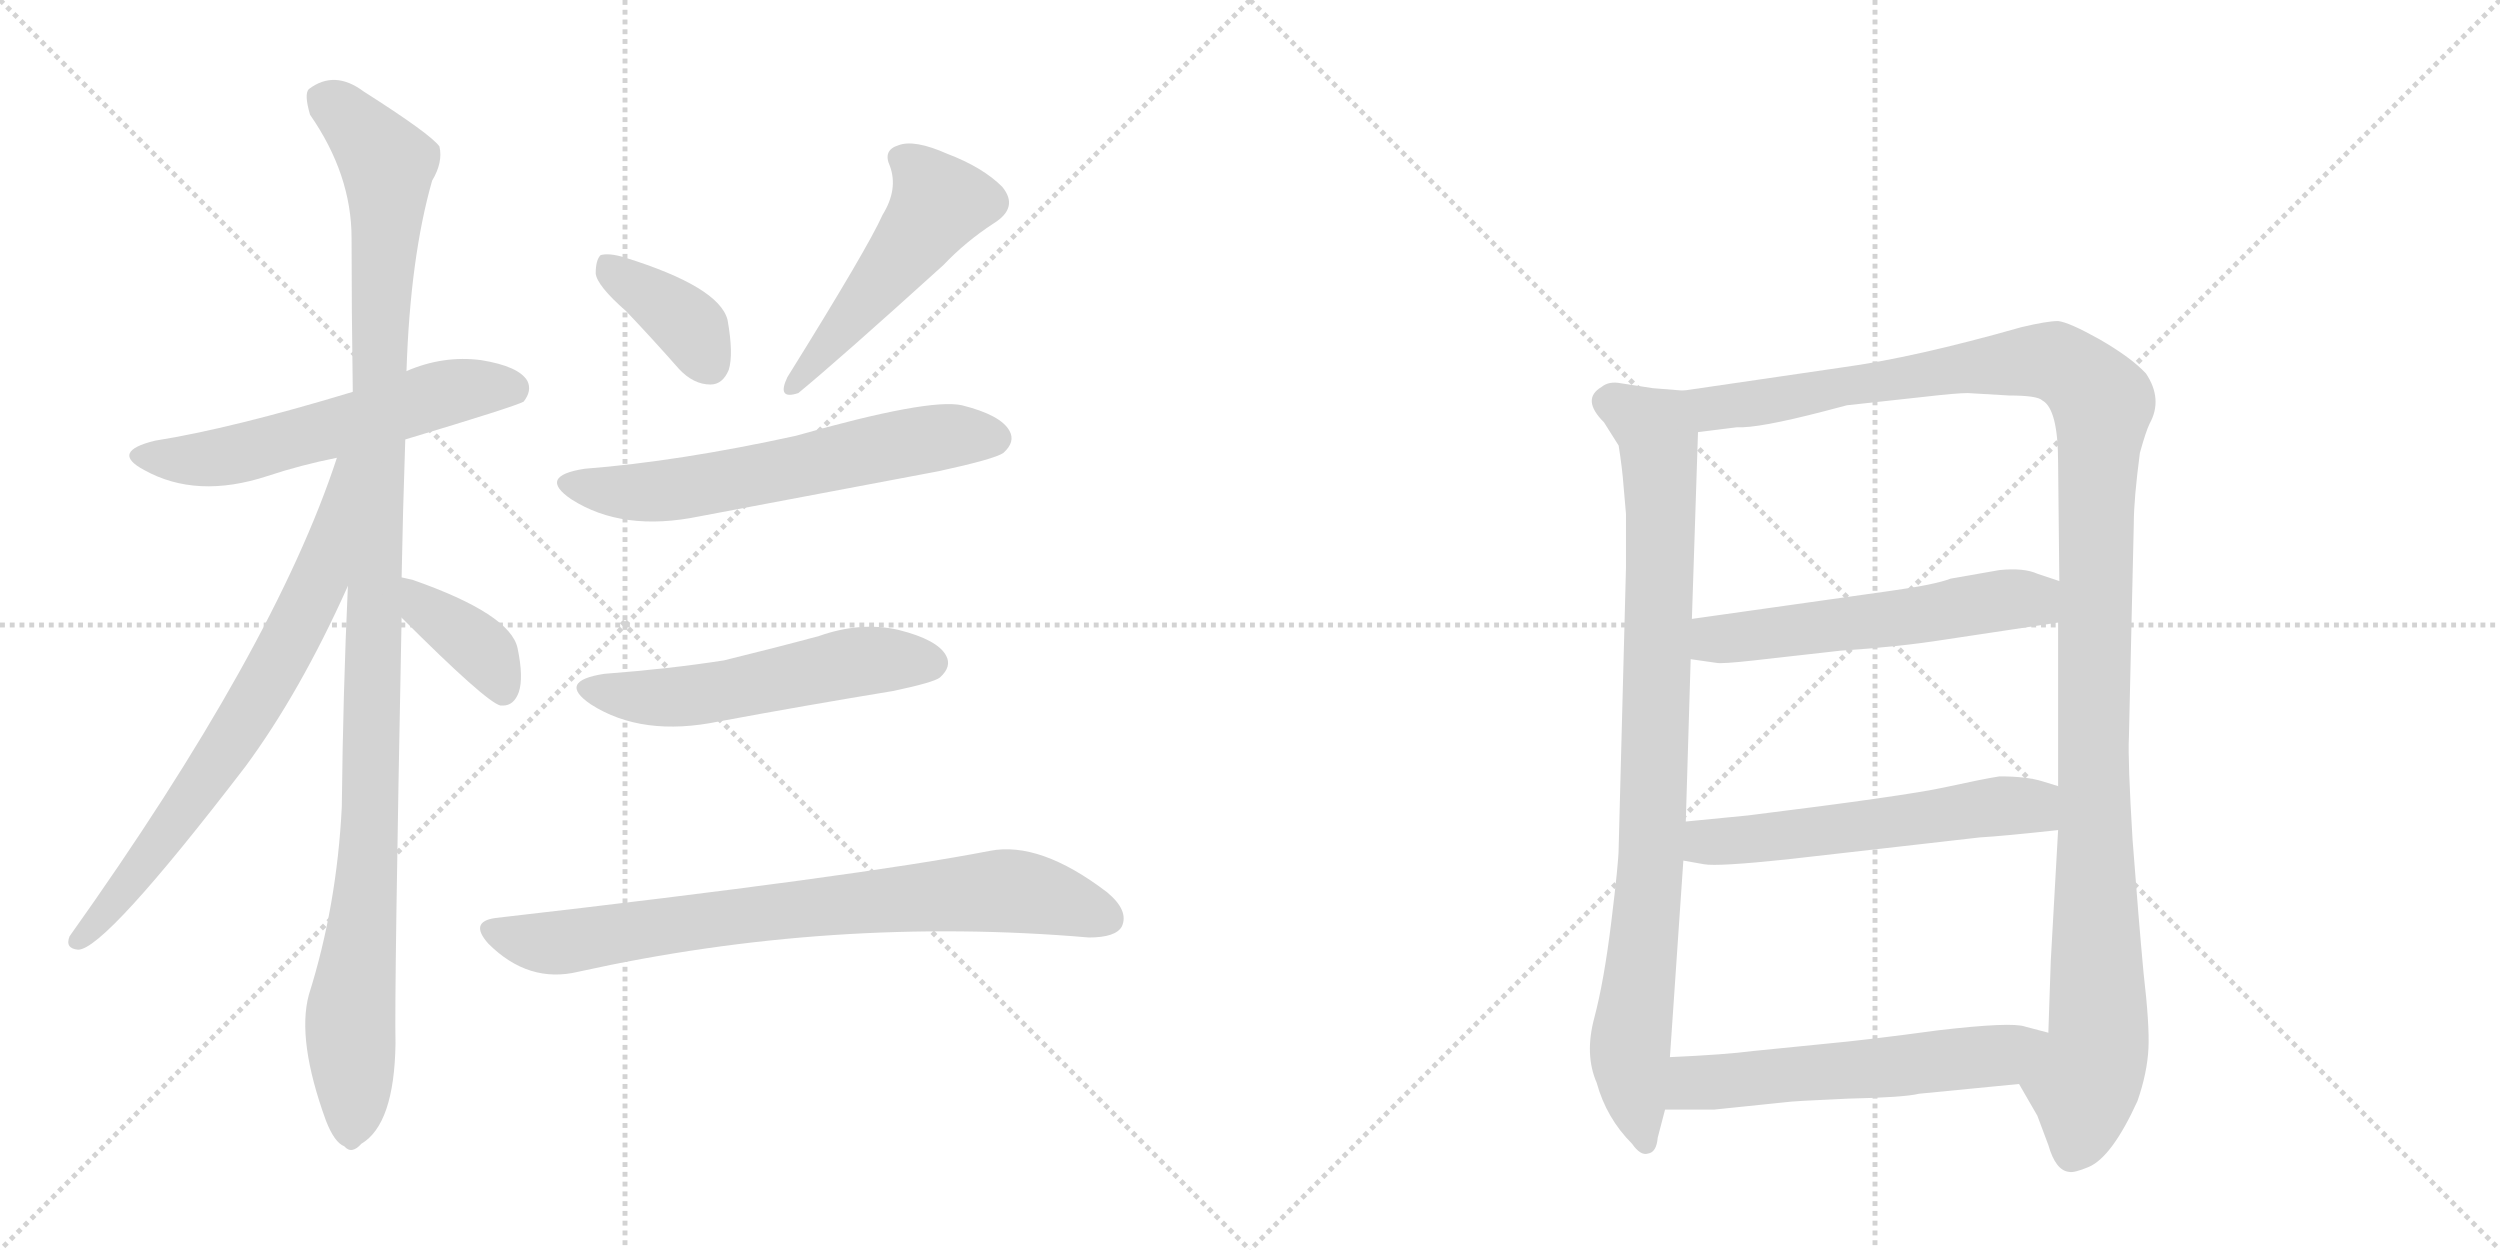 <svg version="1.1" viewBox="0 0 2048 1024" xmlns="http://www.w3.org/2000/svg">
  <g stroke="lightgray" stroke-dasharray="1,1" stroke-width="1" transform="scale(4, 4)">
    <line x1="0" y1="0" x2="256" y2="256"></line>
    <line x1="256" y1="0" x2="0" y2="256"></line>
    <line x1="128" y1="0" x2="128" y2="256"></line>
    <line x1="0" y1="128" x2="256" y2="128"></line>
    <line x1="256" y1="0" x2="512" y2="256"></line>
    <line x1="512" y1="0" x2="256" y2="256"></line>
    <line x1="384" y1="0" x2="384" y2="256"></line>
    <line x1="256" y1="128" x2="512" y2="128"></line>
  </g>
<g transform="scale(1, -1) translate(0, -850)">
   <style type="text/css">
    @keyframes keyframes0 {
      from {
       stroke: black;
       stroke-dashoffset: 568;
       stroke-width: 128;
       }
       65% {
       animation-timing-function: step-end;
       stroke: black;
       stroke-dashoffset: 0;
       stroke-width: 128;
       }
       to {
       stroke: black;
       stroke-width: 1024;
       }
       }
       #make-me-a-hanzi-animation-0 {
         animation: keyframes0 0.712s both;
         animation-delay: 0s;
         animation-timing-function: linear;
       }
    @keyframes keyframes1 {
      from {
       stroke: black;
       stroke-dashoffset: 1122;
       stroke-width: 128;
       }
       79% {
       animation-timing-function: step-end;
       stroke: black;
       stroke-dashoffset: 0;
       stroke-width: 128;
       }
       to {
       stroke: black;
       stroke-width: 1024;
       }
       }
       #make-me-a-hanzi-animation-1 {
         animation: keyframes1 1.163s both;
         animation-delay: 0.712s;
         animation-timing-function: linear;
       }
    @keyframes keyframes2 {
      from {
       stroke: black;
       stroke-dashoffset: 711;
       stroke-width: 128;
       }
       70% {
       animation-timing-function: step-end;
       stroke: black;
       stroke-dashoffset: 0;
       stroke-width: 128;
       }
       to {
       stroke: black;
       stroke-width: 1024;
       }
       }
       #make-me-a-hanzi-animation-2 {
         animation: keyframes2 0.829s both;
         animation-delay: 1.875s;
         animation-timing-function: linear;
       }
    @keyframes keyframes3 {
      from {
       stroke: black;
       stroke-dashoffset: 380;
       stroke-width: 128;
       }
       55% {
       animation-timing-function: step-end;
       stroke: black;
       stroke-dashoffset: 0;
       stroke-width: 128;
       }
       to {
       stroke: black;
       stroke-width: 1024;
       }
       }
       #make-me-a-hanzi-animation-3 {
         animation: keyframes3 0.559s both;
         animation-delay: 2.704s;
         animation-timing-function: linear;
       }
    @keyframes keyframes4 {
      from {
       stroke: black;
       stroke-dashoffset: 375;
       stroke-width: 128;
       }
       55% {
       animation-timing-function: step-end;
       stroke: black;
       stroke-dashoffset: 0;
       stroke-width: 128;
       }
       to {
       stroke: black;
       stroke-width: 1024;
       }
       }
       #make-me-a-hanzi-animation-4 {
         animation: keyframes4 0.555s both;
         animation-delay: 3.263s;
         animation-timing-function: linear;
       }
    @keyframes keyframes5 {
      from {
       stroke: black;
       stroke-dashoffset: 492;
       stroke-width: 128;
       }
       62% {
       animation-timing-function: step-end;
       stroke: black;
       stroke-dashoffset: 0;
       stroke-width: 128;
       }
       to {
       stroke: black;
       stroke-width: 1024;
       }
       }
       #make-me-a-hanzi-animation-5 {
         animation: keyframes5 0.65s both;
         animation-delay: 3.818s;
         animation-timing-function: linear;
       }
    @keyframes keyframes6 {
      from {
       stroke: black;
       stroke-dashoffset: 605;
       stroke-width: 128;
       }
       66% {
       animation-timing-function: step-end;
       stroke: black;
       stroke-dashoffset: 0;
       stroke-width: 128;
       }
       to {
       stroke: black;
       stroke-width: 1024;
       }
       }
       #make-me-a-hanzi-animation-6 {
         animation: keyframes6 0.742s both;
         animation-delay: 4.469s;
         animation-timing-function: linear;
       }
    @keyframes keyframes7 {
      from {
       stroke: black;
       stroke-dashoffset: 536;
       stroke-width: 128;
       }
       64% {
       animation-timing-function: step-end;
       stroke: black;
       stroke-dashoffset: 0;
       stroke-width: 128;
       }
       to {
       stroke: black;
       stroke-width: 1024;
       }
       }
       #make-me-a-hanzi-animation-7 {
         animation: keyframes7 0.686s both;
         animation-delay: 5.211s;
         animation-timing-function: linear;
       }
    @keyframes keyframes8 {
      from {
       stroke: black;
       stroke-dashoffset: 766;
       stroke-width: 128;
       }
       71% {
       animation-timing-function: step-end;
       stroke: black;
       stroke-dashoffset: 0;
       stroke-width: 128;
       }
       to {
       stroke: black;
       stroke-width: 1024;
       }
       }
       #make-me-a-hanzi-animation-8 {
         animation: keyframes8 0.873s both;
         animation-delay: 5.897s;
         animation-timing-function: linear;
       }
    @keyframes keyframes9 {
      from {
       stroke: black;
       stroke-dashoffset: 882;
       stroke-width: 128;
       }
       74% {
       animation-timing-function: step-end;
       stroke: black;
       stroke-dashoffset: 0;
       stroke-width: 128;
       }
       to {
       stroke: black;
       stroke-width: 1024;
       }
       }
       #make-me-a-hanzi-animation-9 {
         animation: keyframes9 0.968s both;
         animation-delay: 6.771s;
         animation-timing-function: linear;
       }
    @keyframes keyframes10 {
      from {
       stroke: black;
       stroke-dashoffset: 1228;
       stroke-width: 128;
       }
       80% {
       animation-timing-function: step-end;
       stroke: black;
       stroke-dashoffset: 0;
       stroke-width: 128;
       }
       to {
       stroke: black;
       stroke-width: 1024;
       }
       }
       #make-me-a-hanzi-animation-10 {
         animation: keyframes10 1.249s both;
         animation-delay: 7.738s;
         animation-timing-function: linear;
       }
    @keyframes keyframes11 {
      from {
       stroke: black;
       stroke-dashoffset: 553;
       stroke-width: 128;
       }
       64% {
       animation-timing-function: step-end;
       stroke: black;
       stroke-dashoffset: 0;
       stroke-width: 128;
       }
       to {
       stroke: black;
       stroke-width: 1024;
       }
       }
       #make-me-a-hanzi-animation-11 {
         animation: keyframes11 0.7s both;
         animation-delay: 8.988s;
         animation-timing-function: linear;
       }
    @keyframes keyframes12 {
      from {
       stroke: black;
       stroke-dashoffset: 560;
       stroke-width: 128;
       }
       65% {
       animation-timing-function: step-end;
       stroke: black;
       stroke-dashoffset: 0;
       stroke-width: 128;
       }
       to {
       stroke: black;
       stroke-width: 1024;
       }
       }
       #make-me-a-hanzi-animation-12 {
         animation: keyframes12 0.706s both;
         animation-delay: 9.688s;
         animation-timing-function: linear;
       }
    @keyframes keyframes13 {
      from {
       stroke: black;
       stroke-dashoffset: 567;
       stroke-width: 128;
       }
       65% {
       animation-timing-function: step-end;
       stroke: black;
       stroke-dashoffset: 0;
       stroke-width: 128;
       }
       to {
       stroke: black;
       stroke-width: 1024;
       }
       }
       #make-me-a-hanzi-animation-13 {
         animation: keyframes13 0.711s both;
         animation-delay: 10.394s;
         animation-timing-function: linear;
       }
</style>
<path d="M 332 490 Q 422 517 429 521 Q 436 530 432 538 Q 425 550 394 555 Q 363 559 333 546 L 289 529 Q 190 499 127 489 Q 90 480 118 465 Q 161 441 219 460 Q 246 469 276 475 L 332 490 Z" fill="lightgray"></path> 
<path d="M 329 377 Q 330 431 332 490 L 333 546 Q 336 639 354 702 Q 363 717 360 730 Q 353 740 298 775 Q 274 793 253 777 Q 249 773 254 756 Q 288 707 288 655 Q 288 597 289 529 L 285 370 Q 281 283 280 189 Q 276 108 253 35 Q 243 -2 267 -68 Q 274 -86 282 -89 Q 288 -96 296 -87 Q 323 -71 324 -5 Q 323 37 329 344 L 329 377 Z" fill="lightgray"></path> 
<path d="M 276 475 Q 225 319 57 83 Q 53 73 64 72 Q 86 72 201 222 Q 246 283 285 370 C 348 508 286 503 276 475 Z" fill="lightgray"></path> 
<path d="M 329 344 Q 398 275 410 272 L 412 272 Q 421 272 425 283 Q 429 295 424 319 Q 418 347 338 375 Q 334 376 329 377 C 300 383 308 365 329 344 Z" fill="lightgray"></path> 
<path d="M 513 595 Q 534 573 556 548 Q 568 535 582 535 Q 592 535 597 547 Q 601 560 596 588 Q 589 615 512 639 Q 499 643 492 641 Q 488 637 488 626 Q 489 616 513 595 Z" fill="lightgray"></path> 
<path d="M 723 674 Q 711 647 645 541 Q 636 522 654 528 Q 688 556 773 633 Q 791 652 814 667 Q 835 680 821 697 Q 805 713 776 724 Q 749 736 736 731 Q 723 727 729 714 Q 736 695 723 674 Z" fill="lightgray"></path> 
<path d="M 479 466 Q 440 460 468 441 Q 510 414 573 427 Q 669 445 769 464 Q 815 474 822 479 Q 832 488 827 497 Q 820 510 788 518 Q 761 524 652 493 Q 556 472 479 466 Z" fill="lightgray"></path> 
<path d="M 495 298 Q 456 292 484 273 Q 526 246 589 259 Q 659 272 732 284 Q 765 291 770 295 Q 780 304 775 313 Q 768 326 736 334 Q 705 341 671 329 Q 634 319 593 309 Q 548 302 495 298 Z" fill="lightgray"></path> 
<path d="M 406 98 Q 384 95 400 77 Q 433 44 474 54 Q 682 100 892 82 Q 914 82 919 91 Q 925 104 907 119 Q 852 161 811 153 Q 703 132 406 98 Z" fill="lightgray"></path> 
<path d="M 1379 530 L 1354 532 L 1328 536 Q 1318 538 1312 533 Q 1295 523 1314 504 L 1326 485 Q 1329 466 1330 452 L 1332 429 L 1332 385 L 1326 155 Q 1326 144 1320 95 Q 1314 46 1306 16 Q 1298 -14 1308 -37 Q 1316 -66 1337 -87 Q 1344 -97 1350 -95 Q 1357 -94 1358 -82 L 1364 -59 L 1368 -16 L 1379 145 L 1381 177 L 1385 310 L 1386 343 L 1391 496 C 1392 526 1392 529 1379 530 Z" fill="lightgray"></path> 
<path d="M 1758 544 Q 1746 557 1720 572 Q 1695 586 1686 587 Q 1677 587 1656 582 Q 1568 557 1509 549 L 1379 530 C 1349 526 1361 492 1391 496 L 1423 500 Q 1440 499 1494 513 L 1513 518 L 1577 525 Q 1603 528 1612 528 L 1646 526 Q 1669 526 1673 522 Q 1686 515 1686 471 L 1687 374 L 1686 340 L 1686 206 L 1686 170 L 1680 63 L 1678 4 C 1677 -26 1639 -12 1654 -38 L 1669 -64 L 1678 -88 Q 1684 -109 1695 -110 Q 1699 -111 1711 -106 Q 1730 -98 1751 -52 Q 1759 -29 1760 -9 Q 1761 10 1756 53 Q 1752 96 1747 162 Q 1743 228 1744 246 L 1748 421 Q 1748 441 1753 479 Q 1758 497 1761 503 Q 1772 523 1758 544 Z" fill="lightgray"></path> 
<path d="M 1385 310 L 1406 307 Q 1410 306 1437 309 L 1508 317 Q 1555 320 1593 326 L 1686 340 C 1716 344 1715 365 1687 374 L 1669 380 Q 1658 385 1638 383 L 1598 376 Q 1585 371 1549 366 L 1386 343 C 1356 339 1355 314 1385 310 Z" fill="lightgray"></path> 
<path d="M 1379 145 L 1396 142 Q 1407 140 1464 146 L 1622 164 Q 1640 165 1686 170 C 1716 173 1715 197 1686 206 L 1673 210 Q 1660 214 1638 214 Q 1625 212 1593 205 Q 1561 198 1432 182 L 1381 177 C 1351 174 1349 150 1379 145 Z" fill="lightgray"></path> 
<path d="M 1364 -59 L 1404 -59 L 1462 -53 Q 1468 -52 1514 -50 Q 1560 -49 1572 -46 L 1654 -38 C 1684 -35 1707 -4 1678 4 L 1659 9 Q 1648 13 1588 6 Q 1529 -2 1496 -5 L 1436 -11 Q 1413 -14 1368 -16 C 1338 -17 1334 -59 1364 -59 Z" fill="lightgray"></path> 
      <clipPath id="make-me-a-hanzi-clip-0">
      <path d="M 332 490 Q 422 517 429 521 Q 436 530 432 538 Q 425 550 394 555 Q 363 559 333 546 L 289 529 Q 190 499 127 489 Q 90 480 118 465 Q 161 441 219 460 Q 246 469 276 475 L 332 490 Z" fill="lightgray"></path>
      </clipPath>
      <path clip-path="url(#make-me-a-hanzi-clip-0)" d="M 119 478 L 142 473 L 190 477 L 373 530 L 423 529 " fill="none" id="make-me-a-hanzi-animation-0" stroke-dasharray="440 880" stroke-linecap="round"></path>

      <clipPath id="make-me-a-hanzi-clip-1">
      <path d="M 329 377 Q 330 431 332 490 L 333 546 Q 336 639 354 702 Q 363 717 360 730 Q 353 740 298 775 Q 274 793 253 777 Q 249 773 254 756 Q 288 707 288 655 Q 288 597 289 529 L 285 370 Q 281 283 280 189 Q 276 108 253 35 Q 243 -2 267 -68 Q 274 -86 282 -89 Q 288 -96 296 -87 Q 323 -71 324 -5 Q 323 37 329 344 L 329 377 Z" fill="lightgray"></path>
      </clipPath>
      <path clip-path="url(#make-me-a-hanzi-clip-1)" d="M 265 770 L 308 729 L 318 705 L 305 208 L 287 23 L 287 -75 " fill="none" id="make-me-a-hanzi-animation-1" stroke-dasharray="994 1988" stroke-linecap="round"></path>

      <clipPath id="make-me-a-hanzi-clip-2">
      <path d="M 276 475 Q 225 319 57 83 Q 53 73 64 72 Q 86 72 201 222 Q 246 283 285 370 C 348 508 286 503 276 475 Z" fill="lightgray"></path>
      </clipPath>
      <path clip-path="url(#make-me-a-hanzi-clip-2)" d="M 283 471 L 261 372 L 224 301 L 148 180 L 64 80 " fill="none" id="make-me-a-hanzi-animation-2" stroke-dasharray="583 1166" stroke-linecap="round"></path>

      <clipPath id="make-me-a-hanzi-clip-3">
      <path d="M 329 344 Q 398 275 410 272 L 412 272 Q 421 272 425 283 Q 429 295 424 319 Q 418 347 338 375 Q 334 376 329 377 C 300 383 308 365 329 344 Z" fill="lightgray"></path>
      </clipPath>
      <path clip-path="url(#make-me-a-hanzi-clip-3)" d="M 333 372 L 350 347 L 393 319 L 411 280 " fill="none" id="make-me-a-hanzi-animation-3" stroke-dasharray="252 504" stroke-linecap="round"></path>

      <clipPath id="make-me-a-hanzi-clip-4">
      <path d="M 513 595 Q 534 573 556 548 Q 568 535 582 535 Q 592 535 597 547 Q 601 560 596 588 Q 589 615 512 639 Q 499 643 492 641 Q 488 637 488 626 Q 489 616 513 595 Z" fill="lightgray"></path>
      </clipPath>
      <path clip-path="url(#make-me-a-hanzi-clip-4)" d="M 497 632 L 557 590 L 581 551 " fill="none" id="make-me-a-hanzi-animation-4" stroke-dasharray="247 494" stroke-linecap="round"></path>

      <clipPath id="make-me-a-hanzi-clip-5">
      <path d="M 723 674 Q 711 647 645 541 Q 636 522 654 528 Q 688 556 773 633 Q 791 652 814 667 Q 835 680 821 697 Q 805 713 776 724 Q 749 736 736 731 Q 723 727 729 714 Q 736 695 723 674 Z" fill="lightgray"></path>
      </clipPath>
      <path clip-path="url(#make-me-a-hanzi-clip-5)" d="M 738 720 L 759 703 L 769 684 L 745 647 L 653 537 " fill="none" id="make-me-a-hanzi-animation-5" stroke-dasharray="364 728" stroke-linecap="round"></path>

      <clipPath id="make-me-a-hanzi-clip-6">
      <path d="M 479 466 Q 440 460 468 441 Q 510 414 573 427 Q 669 445 769 464 Q 815 474 822 479 Q 832 488 827 497 Q 820 510 788 518 Q 761 524 652 493 Q 556 472 479 466 Z" fill="lightgray"></path>
      </clipPath>
      <path clip-path="url(#make-me-a-hanzi-clip-6)" d="M 471 455 L 494 448 L 545 448 L 769 492 L 815 491 " fill="none" id="make-me-a-hanzi-animation-6" stroke-dasharray="477 954" stroke-linecap="round"></path>

      <clipPath id="make-me-a-hanzi-clip-7">
      <path d="M 495 298 Q 456 292 484 273 Q 526 246 589 259 Q 659 272 732 284 Q 765 291 770 295 Q 780 304 775 313 Q 768 326 736 334 Q 705 341 671 329 Q 634 319 593 309 Q 548 302 495 298 Z" fill="lightgray"></path>
      </clipPath>
      <path clip-path="url(#make-me-a-hanzi-clip-7)" d="M 487 287 L 510 280 L 561 279 L 696 307 L 763 307 " fill="none" id="make-me-a-hanzi-animation-7" stroke-dasharray="408 816" stroke-linecap="round"></path>

      <clipPath id="make-me-a-hanzi-clip-8">
      <path d="M 406 98 Q 384 95 400 77 Q 433 44 474 54 Q 682 100 892 82 Q 914 82 919 91 Q 925 104 907 119 Q 852 161 811 153 Q 703 132 406 98 Z" fill="lightgray"></path>
      </clipPath>
      <path clip-path="url(#make-me-a-hanzi-clip-8)" d="M 404 87 L 452 77 L 564 95 L 813 120 L 845 118 L 907 98 " fill="none" id="make-me-a-hanzi-animation-8" stroke-dasharray="638 1276" stroke-linecap="round"></path>

      <clipPath id="make-me-a-hanzi-clip-9">
      <path d="M 1379 530 L 1354 532 L 1328 536 Q 1318 538 1312 533 Q 1295 523 1314 504 L 1326 485 Q 1329 466 1330 452 L 1332 429 L 1332 385 L 1326 155 Q 1326 144 1320 95 Q 1314 46 1306 16 Q 1298 -14 1308 -37 Q 1316 -66 1337 -87 Q 1344 -97 1350 -95 Q 1357 -94 1358 -82 L 1364 -59 L 1368 -16 L 1379 145 L 1381 177 L 1385 310 L 1386 343 L 1391 496 C 1392 526 1392 529 1379 530 Z" fill="lightgray"></path>
      </clipPath>
      <path clip-path="url(#make-me-a-hanzi-clip-9)" d="M 1320 519 L 1355 499 L 1359 489 L 1355 185 L 1335 -15 L 1348 -84 " fill="none" id="make-me-a-hanzi-animation-9" stroke-dasharray="754 1508" stroke-linecap="round"></path>

      <clipPath id="make-me-a-hanzi-clip-10">
      <path d="M 1758 544 Q 1746 557 1720 572 Q 1695 586 1686 587 Q 1677 587 1656 582 Q 1568 557 1509 549 L 1379 530 C 1349 526 1361 492 1391 496 L 1423 500 Q 1440 499 1494 513 L 1513 518 L 1577 525 Q 1603 528 1612 528 L 1646 526 Q 1669 526 1673 522 Q 1686 515 1686 471 L 1687 374 L 1686 340 L 1686 206 L 1686 170 L 1680 63 L 1678 4 C 1677 -26 1639 -12 1654 -38 L 1669 -64 L 1678 -88 Q 1684 -109 1695 -110 Q 1699 -111 1711 -106 Q 1730 -98 1751 -52 Q 1759 -29 1760 -9 Q 1761 10 1756 53 Q 1752 96 1747 162 Q 1743 228 1744 246 L 1748 421 Q 1748 441 1753 479 Q 1758 497 1761 503 Q 1772 523 1758 544 Z" fill="lightgray"></path>
      </clipPath>
      <path clip-path="url(#make-me-a-hanzi-clip-10)" d="M 1387 526 L 1405 516 L 1427 518 L 1671 555 L 1697 547 L 1722 520 L 1714 228 L 1719 -3 L 1697 -96 " fill="none" id="make-me-a-hanzi-animation-10" stroke-dasharray="1100 2200" stroke-linecap="round"></path>

      <clipPath id="make-me-a-hanzi-clip-11">
      <path d="M 1385 310 L 1406 307 Q 1410 306 1437 309 L 1508 317 Q 1555 320 1593 326 L 1686 340 C 1716 344 1715 365 1687 374 L 1669 380 Q 1658 385 1638 383 L 1598 376 Q 1585 371 1549 366 L 1386 343 C 1356 339 1355 314 1385 310 Z" fill="lightgray"></path>
      </clipPath>
      <path clip-path="url(#make-me-a-hanzi-clip-11)" d="M 1391 315 L 1411 327 L 1665 359 L 1680 369 " fill="none" id="make-me-a-hanzi-animation-11" stroke-dasharray="425 850" stroke-linecap="round"></path>

      <clipPath id="make-me-a-hanzi-clip-12">
      <path d="M 1379 145 L 1396 142 Q 1407 140 1464 146 L 1622 164 Q 1640 165 1686 170 C 1716 173 1715 197 1686 206 L 1673 210 Q 1660 214 1638 214 Q 1625 212 1593 205 Q 1561 198 1432 182 L 1381 177 C 1351 174 1349 150 1379 145 Z" fill="lightgray"></path>
      </clipPath>
      <path clip-path="url(#make-me-a-hanzi-clip-12)" d="M 1384 150 L 1402 161 L 1644 190 L 1663 190 L 1677 176 " fill="none" id="make-me-a-hanzi-animation-12" stroke-dasharray="432 864" stroke-linecap="round"></path>

      <clipPath id="make-me-a-hanzi-clip-13">
      <path d="M 1364 -59 L 1404 -59 L 1462 -53 Q 1468 -52 1514 -50 Q 1560 -49 1572 -46 L 1654 -38 C 1684 -35 1707 -4 1678 4 L 1659 9 Q 1648 13 1588 6 Q 1529 -2 1496 -5 L 1436 -11 Q 1413 -14 1368 -16 C 1338 -17 1334 -59 1364 -59 Z" fill="lightgray"></path>
      </clipPath>
      <path clip-path="url(#make-me-a-hanzi-clip-13)" d="M 1371 -52 L 1388 -37 L 1631 -16 L 1672 0 " fill="none" id="make-me-a-hanzi-animation-13" stroke-dasharray="439 878" stroke-linecap="round"></path>

</g>
</svg>
